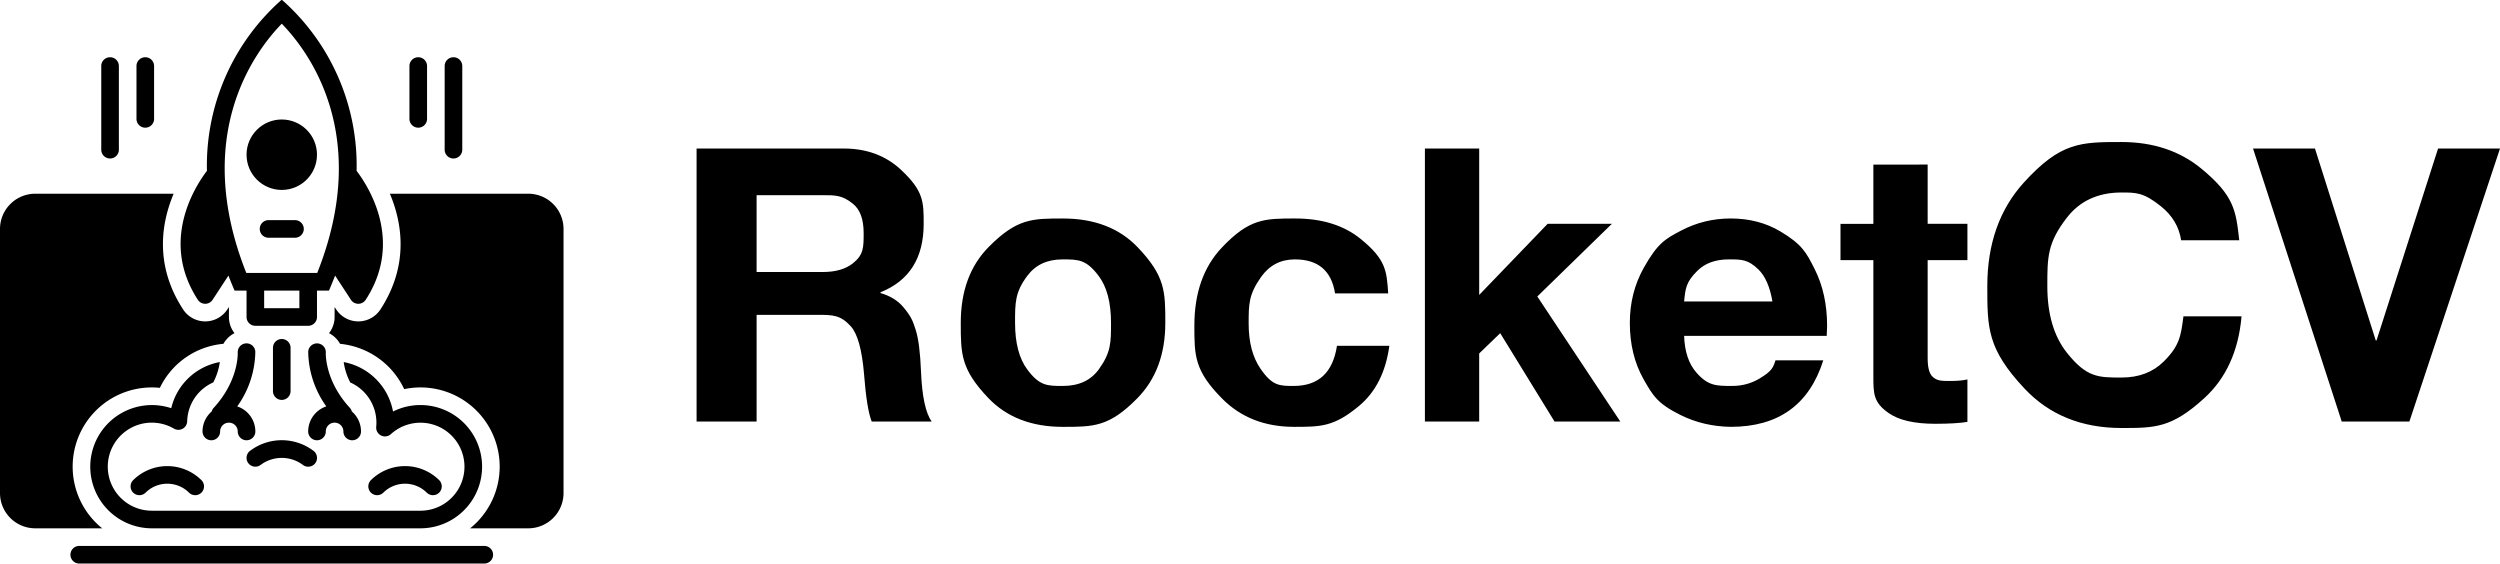 <svg width="379.6" height="85.573" viewBox="0 0 369.667 83.333">
  <g transform="scale(.651)">
    <path xmlns="http://www.w3.org/2000/svg" d="M16 126a2 2 0 0 0 2 2h92a2 2 0 0 0 0-4H18a2 2 0 0 0-2 2m50-37.166V79a2 2 0 0 0-4 0v9.834a2 2 0 0 0 4 0"/>
    <circle xmlns="http://www.w3.org/2000/svg" cx="64" cy="35.14" r="8"/>
    <path xmlns="http://www.w3.org/2000/svg" d="M67 50h-6a2 2 0 0 0 0 4h6a2 2 0 0 0 0-4M31 15v12a2 2 0 0 0 4 0V15a2 2 0 0 0-4 0m-6-2a2 2 0 0 0-2 2v19a2 2 0 0 0 4 0V15a2 2 0 0 0-2-2m72 14V15a2 2 0 0 0-4 0v12a2 2 0 0 0 4 0m8 7V15a2 2 0 0 0-4 0v19a2 2 0 0 0 4 0M48.081 93.467A5.98 5.98 0 0 0 46 98a2 2 0 0 0 4 0 2 2 0 0 1 4 0 2 2 0 0 0 4 0 6.01 6.01 0 0 0-4.117-5.693 21.8 21.8 0 0 0 4.11-12.416 2 2 0 1 0-3.994.218c.003.062.273 6.303-5.47 12.536a2 2 0 0 0-.448.822M74.002 80.1a2 2 0 0 0-3.995-.209 21.8 21.8 0 0 0 4.11 12.416A6.01 6.01 0 0 0 70 98a2 2 0 0 0 4 0 2 2 0 0 1 4 0 2 2 0 0 0 4 0 5.98 5.98 0 0 0-2.081-4.533 2 2 0 0 0-.448-.822c-5.665-6.148-5.481-12.262-5.469-12.545m-43.78 28.986a2 2 0 0 0 2.828 2.828 7.01 7.01 0 0 1 9.9 0 2 2 0 0 0 2.828-2.828 11.01 11.01 0 0 0-15.556 0m56.828 2.828a7.01 7.01 0 0 1 9.9 0 2 2 0 0 0 2.828-2.828 11.01 11.01 0 0 0-15.556 0 2 2 0 0 0 2.828 2.828m-30.608-6.66a2 2 0 0 0 2.812.304 8.03 8.03 0 0 1 9.492 0 2 2 0 1 0 2.508-3.116 11.944 11.944 0 0 0-14.508 0 2 2 0 0 0-.304 2.812"/>
    <path xmlns="http://www.w3.org/2000/svg" d="M79.713 68.096a2 2 0 0 0 1.674.904h.002a2 2 0 0 0 1.673-.908c8.595-13.194.777-25.544-2.066-29.29A50.22 50.22 0 0 0 64.168.072a.233.233 0 0 0-.336 0 50.22 50.22 0 0 0-16.828 38.73c-2.843 3.746-10.66 16.096-2.066 29.29A2 2 0 0 0 46.61 69h.002a2 2 0 0 0 1.674-.904l3.6-5.5A90 90 0 0 0 53.276 66H56v6a2 2 0 0 0 2 2h12a2 2 0 0 0 2-2v-6h2.723c.498-1.15.958-2.283 1.39-3.403ZM68 70h-8v-4h8Zm4.054-8H55.946C43.558 30.838 57.775 11.786 64 5.38c6.225 6.406 20.442 25.458 8.054 56.62"/>
    <path xmlns="http://www.w3.org/2000/svg" d="M8 120h15.211a17.988 17.988 0 0 1 13.103-31.907 17.76 17.76 0 0 1 14.434-10 6.06 6.06 0 0 1 2.515-2.423A5.96 5.96 0 0 1 52 72v-2.209l-.034-.012-.333.508a6 6 0 0 1-10.047-.012C35.031 60.21 36.661 50.6 39.442 44H8a8.01 8.01 0 0 0-8 8v60a8.01 8.01 0 0 0 8 8m112-76H88.558c2.781 6.6 4.412 16.21-2.144 26.275a6 6 0 0 1-10.047.012l-.333-.508-.034.012V72a5.96 5.96 0 0 1-1.267 3.674 6.07 6.07 0 0 1 2.507 2.42 18.02 18.02 0 0 1 14.57 10.29A17.988 17.988 0 0 1 106.788 120H120a8.01 8.01 0 0 0 8-8V52a8.01 8.01 0 0 0-8-8"/>
    <path xmlns="http://www.w3.org/2000/svg" d="M95.5 92a13.9 13.9 0 0 0-6.229 1.47 14.04 14.04 0 0 0-11.204-11.232 14.3 14.3 0 0 0 1.491 4.63A10.01 10.01 0 0 1 85.5 96c0 .318-.02.631-.048.942a2 2 0 0 0 3.337 1.663A9.994 9.994 0 1 1 95.5 116h-61a10 10 0 1 1 5.013-18.642 2 2 0 0 0 3.005-1.667 9.94 9.94 0 0 1 5.928-8.835 14.4 14.4 0 0 0 1.486-4.62 13.9 13.9 0 0 0-11.036 10.478A13.997 13.997 0 1 0 34.5 120h61a14 14 0 0 0 0-28"/>
  </g>
  <path d="M124.766 21.961q5.088 0 8.452 3.138c3.363 3.138 3.363 4.757 3.363 8q0 7.575-6.388 10.119v.113q2.148.622 3.364 2.063c1.215 1.442 1.422 2.084 1.837 3.364s.679 3.336.792 6.162q.226 5.54 1.583 7.406h-8.876q-.735-1.866-1.13-7.01-.453-5.427-1.98-7.095c-1.526-1.668-2.676-1.668-4.974-1.668h-8.933v15.773h-8.875V21.961zm-3.11 18.26q2.827 0 4.439-1.271c1.61-1.272 1.61-2.347 1.61-4.495q0-3.053-1.582-4.325c-1.583-1.272-2.564-1.272-4.523-1.272h-9.724v11.364zm35.503-7.914q7.01 0 11.08 4.268c4.071 4.268 4.071 6.567 4.071 11.165q0 6.954-4.155 11.166c-4.155 4.211-6.436 4.211-10.996 4.211q-6.953 0-11.024-4.268c-4.07-4.268-4.07-6.55-4.07-11.109q0-7.066 4.155-11.25c4.155-4.183 6.417-4.183 10.94-4.183m-7.067 15.433q0 4.467 1.809 6.898c1.809 2.43 2.96 2.43 5.257 2.43q3.562 0 5.343-2.487c1.78-2.487 1.78-3.938 1.78-6.84q0-4.523-1.837-6.954c-1.837-2.431-3.005-2.431-5.342-2.431q-3.392 0-5.201 2.43c-1.81 2.432-1.81 3.938-1.81 6.954m41.44-15.433q5.935 0 9.667 3.024c3.73 3.025 3.844 4.701 4.07 8.056h-7.858q-.792-5.031-5.936-5.031-3.166 0-5.003 2.6c-1.838 2.601-1.838 4.034-1.838 6.898q0 4.126 1.753 6.67c1.752 2.544 2.807 2.544 4.918 2.544q5.484 0 6.389-5.936h7.745q-.792 5.823-4.495 8.904c-3.703 3.081-5.662 3.081-9.582 3.081q-6.501 0-10.628-4.155c-4.127-4.155-4.127-6.38-4.127-10.826q0-7.236 4.07-11.533c4.07-4.296 6.332-4.296 10.854-4.296m27.193-10.346v21.653l10.12-10.516h9.497L227.317 43.84l12.268 18.486h-9.724l-8.028-13.06-3.11 2.997v10.063h-8.027V21.961zm37.199 10.346q4.126 0 7.349 1.922c3.222 1.922 3.836 3.138 5.06 5.569s1.837 5.229 1.837 8.395q0 .452-.057 1.47h-21.086q.113 3.505 1.837 5.455c1.724 1.95 2.911 1.95 5.286 1.95q2.204 0 4.042-1.102c1.837-1.102 2.007-1.63 2.346-2.685h7.067q-3.11 9.836-13.681 9.836-4.014-.056-7.435-1.752c-3.42-1.696-4.098-2.892-5.455-5.286s-2.035-5.173-2.035-8.339q0-4.466 2.063-8.14c2.064-3.675 3.203-4.277 5.484-5.484s4.74-1.809 7.378-1.809m6.162 12.268q-.566-3.28-2.092-4.75c-1.526-1.469-2.468-1.469-4.353-1.469q-2.94 0-4.636 1.668c-1.696 1.667-1.79 2.629-1.978 4.55zm22.952-20.24v8.763h5.88v5.371h-5.88v14.473q0 2.035.678 2.713c.679.679 1.357.679 2.714.679q1.47 0 2.487-.227v6.276q-1.696.282-4.748.282-4.636 0-6.897-1.583c-2.262-1.583-2.262-2.883-2.262-5.483v-17.13h-4.861V33.1h4.861v-8.763zM313.699 21q7.067 0 11.872 3.986c4.806 3.986 5.051 6.17 5.54 10.543h-8.593q-.452-2.996-2.996-5.031c-2.544-2.035-3.638-2.035-5.823-2.035q-5.2 0-8.084 3.73c-2.883 3.732-2.883 5.86-2.883 10.12q0 6.219 2.911 9.865c2.912 3.647 4.628 3.647 8.056 3.647q3.845 0 6.219-2.346c2.374-2.347 2.564-3.797 2.94-6.7h8.593q-.679 7.689-5.512 12.098c-4.834 4.41-7.302 4.41-12.24 4.41q-8.875 0-14.36-5.851c-5.483-5.851-5.483-8.94-5.483-15.123q0-9.384 5.427-15.348C304.711 21 307.707 21 313.7 21m28.606.961 8.989 28.38h.113l9.102-28.38h9.158L356.27 62.326h-10.007l-13.115-40.365z"/>
</svg>
